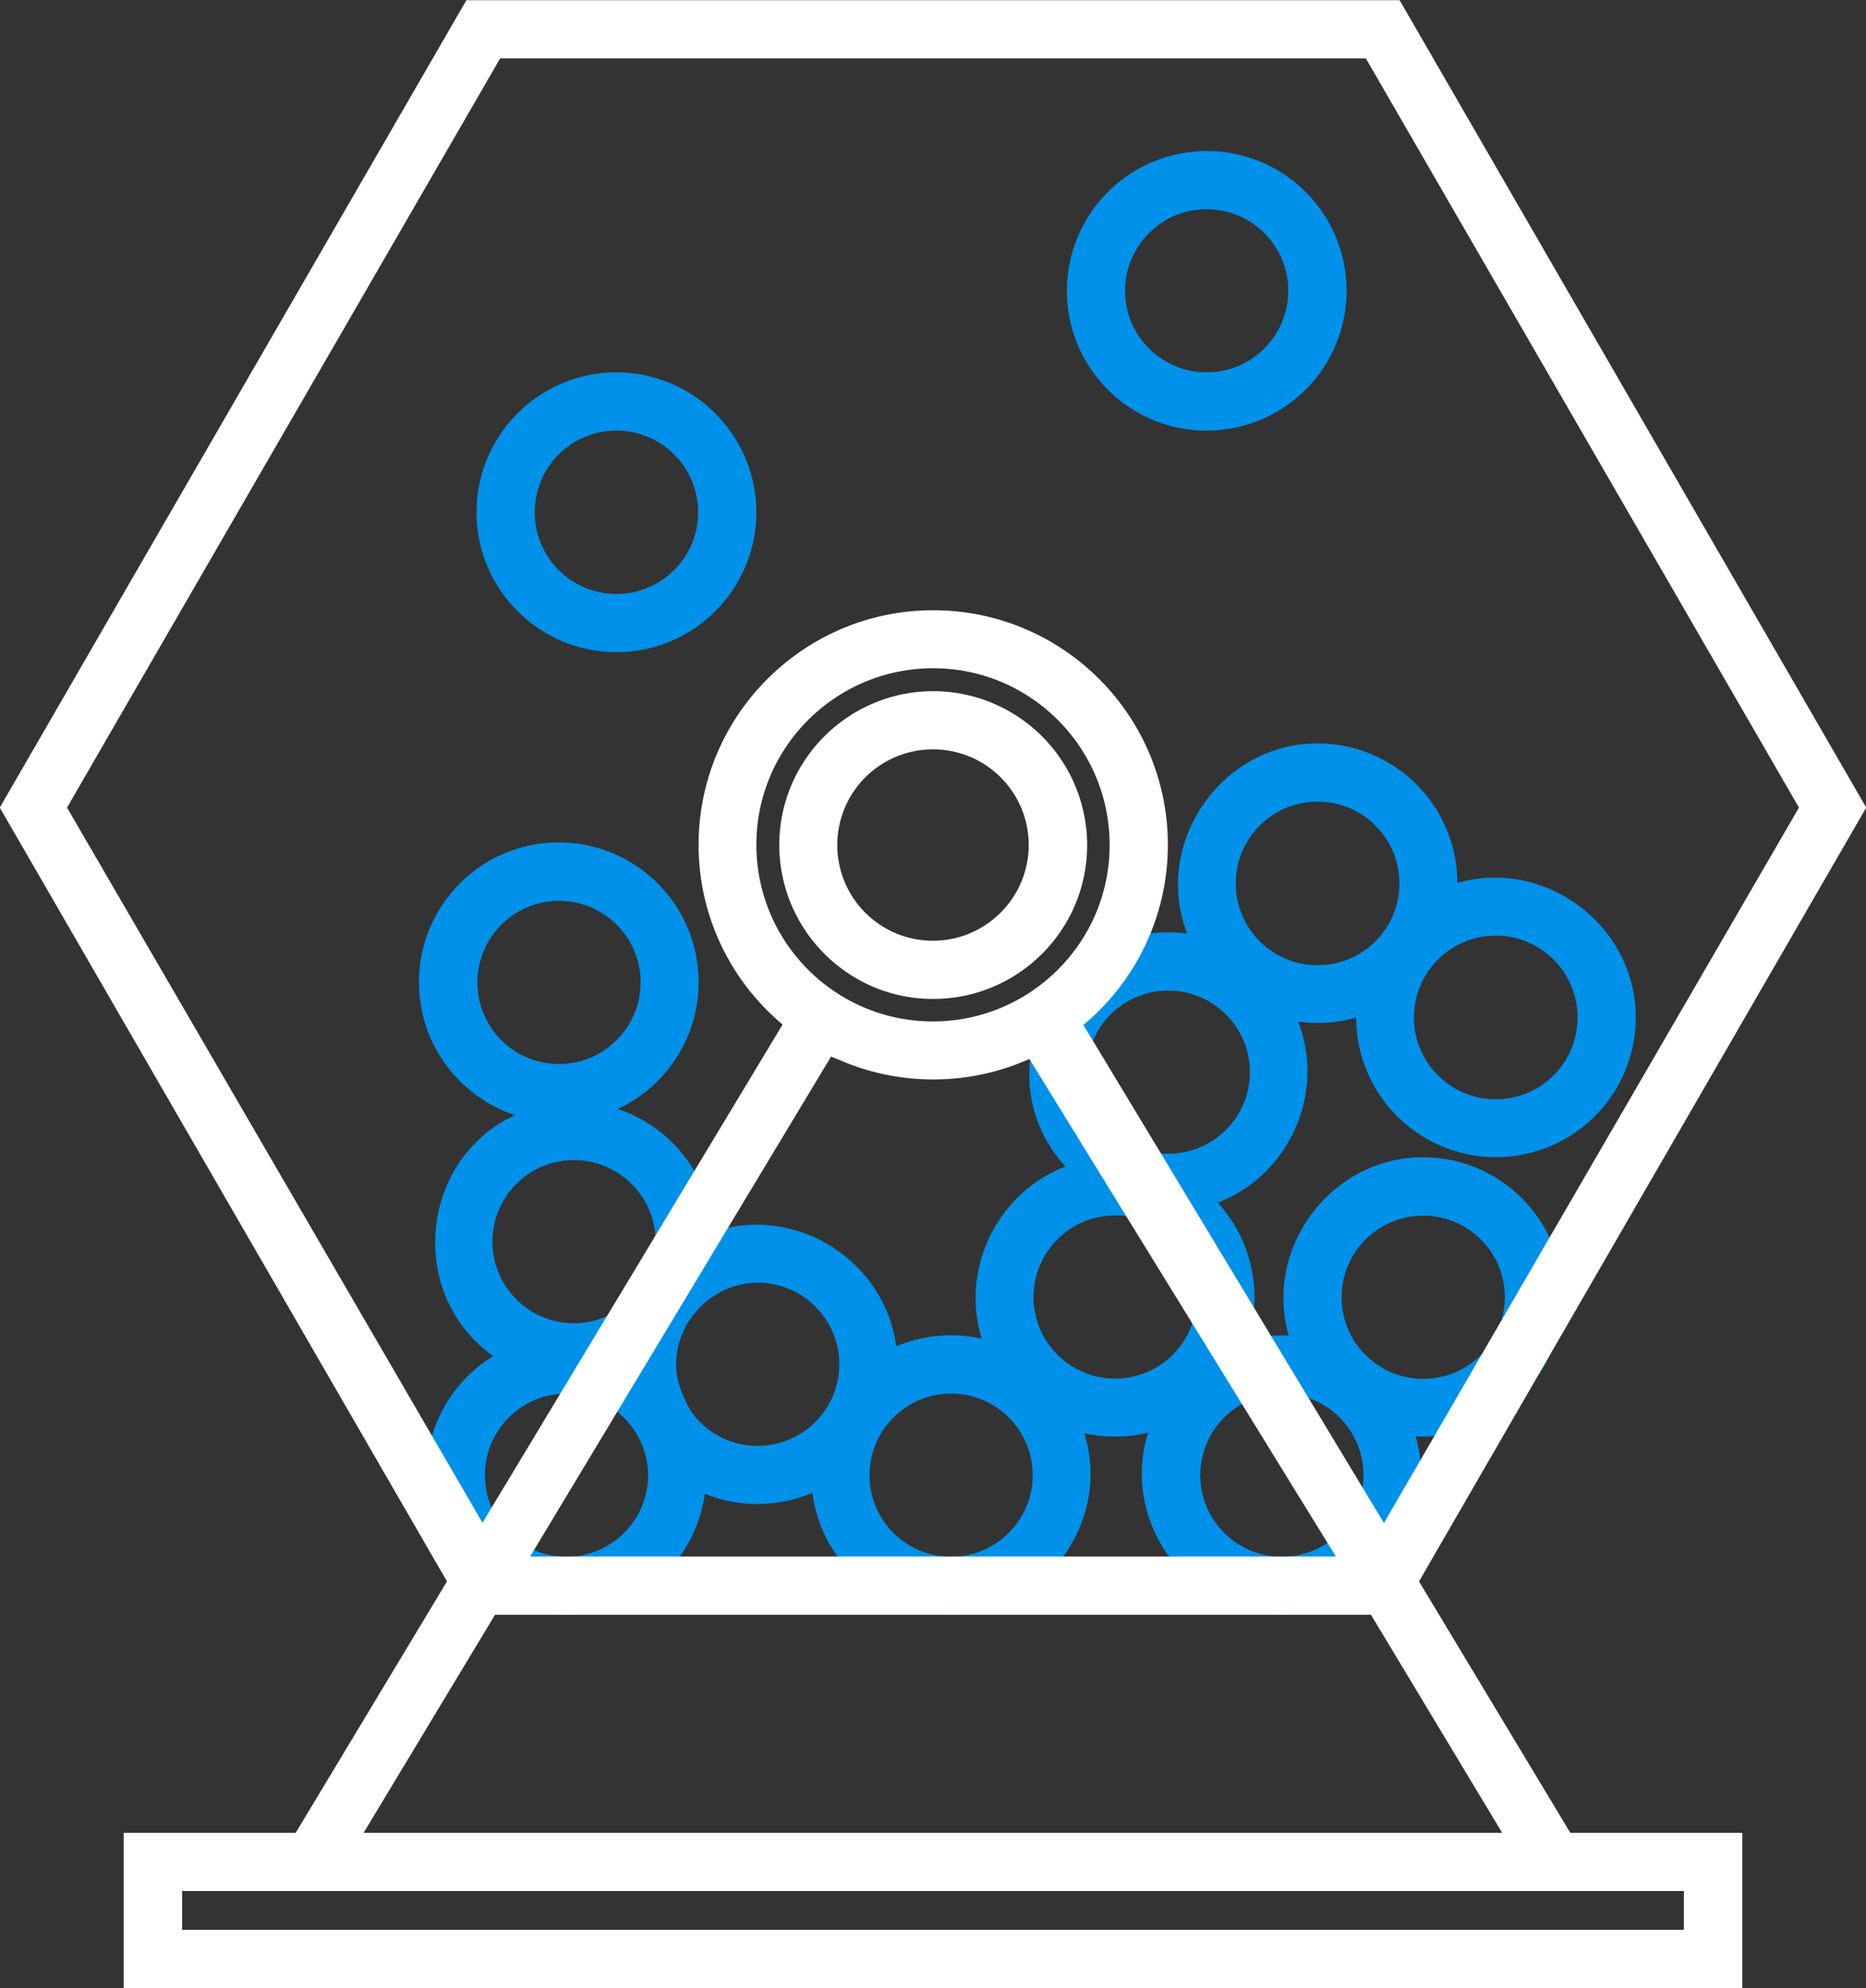 <svg xmlns="http://www.w3.org/2000/svg" width="84.62" height="90.18" viewBox="0 0 84.62 90.18">
    <rect x="0" y="0" width="84.62" height="90.18" fill="#333333" stroke="none"/>
    <path fill="#0091EA" d="M27.95 16.89c-3.5 0-6.34 2.85-6.34 6.35 0 3.5 2.85 6.34 6.35 6.34 3.5 0 6.34-2.85 6.34-6.35-.01-3.5-2.85-6.34-6.35-6.34zm0 10.05a3.7 3.7 0 0 1-3.7-3.71 3.7 3.7 0 0 1 3.71-3.7 3.704 3.704 0 1 1-.01 7.41zM54.72 6.85c-.01 0-.01 0 0 0a6.35 6.35 0 0 0-6.34 6.35c.01 3.5 2.85 6.34 6.35 6.33a6.34 6.34 0 0 0-.01-12.68zm0 10.04s-.01 0 0 0c-2.05-.01-3.71-1.67-3.7-3.71s1.67-3.7 3.71-3.69c2.04.01 3.69 1.66 3.69 3.7s-1.66 3.7-3.7 3.7zm6.78 29.26a6.34 6.34 0 0 0 12.68-.01c0-4.15-4.1-7.24-8.09-6.09a6.34 6.34 0 0 0-6.34-6.33c-4.38 0-7.5 4.54-5.91 8.63-5.74-.78-9.48 6.25-5.52 10.56-3.09 1.18-4.78 4.65-3.8 7.81a6.375 6.375 0 0 0-3.88.35c-.5-3.9-4.56-6.45-8.3-5.2a6.334 6.334 0 0 0-4.33-5.57 6.333 6.333 0 0 0 3.67-5.75c0-3.5-2.84-6.34-6.34-6.34S19 41.05 19 44.56c0 2.81 1.83 5.18 4.35 6.02-4.34 2.02-4.9 8.16-.98 10.93a6.309 6.309 0 0 0-3.03 5.4c0 3.5 2.84 6.34 6.34 6.34 3.21 0 5.86-2.39 6.28-5.5 1.56.64 3.33.62 4.88-.04.4 3.12 3.06 5.53 6.28 5.53 4.21 0 7.31-4.21 6.05-8.23.96.21 1.95.2 2.9-.03-1.28 4.03 1.82 8.26 6.04 8.26 4.15 0 7.23-4.09 6.09-8.09 3.58.18 6.67-2.73 6.67-6.32 0-3.5-2.84-6.34-6.34-6.34-4.15 0-7.23 4.09-6.09 8.09-.62-.03-1.23.02-1.84.17.68-2.15.15-4.54-1.38-6.2 3.24-1.24 4.91-4.97 3.65-8.21.89.12 1.77.06 2.63-.19zm10.04 0c0 2.05-1.66 3.71-3.71 3.71s-3.71-1.66-3.71-3.71 1.66-3.71 3.71-3.71 3.71 1.66 3.71 3.71zm-11.79-9.79c2.05 0 3.71 1.66 3.71 3.71s-1.66 3.71-3.71 3.71-3.71-1.66-3.71-3.71 1.66-3.71 3.71-3.71zm-38.1 8.2c0-2.04 1.66-3.7 3.7-3.7s3.7 1.66 3.7 3.7-1.66 3.7-3.7 3.7c-2.05 0-3.7-1.66-3.7-3.7zm4.38 8.06c2.04 0 3.7 1.66 3.7 3.7 0 2-1.7 3.7-3.7 3.7-2.04 0-3.7-1.66-3.7-3.7s1.65-3.7 3.7-3.7zm-.34 17.99c-2.05 0-3.7-1.66-3.7-3.7s1.66-3.7 3.7-3.7c2.01 0 3.7 1.69 3.7 3.7 0 2.04-1.66 3.7-3.7 3.7zm5.61-6.65c-.36-.68-.64-1.29-.64-2.08 0-2 1.7-3.7 3.7-3.7 2.04 0 3.7 1.66 3.7 3.7s-1.66 3.7-3.7 3.7c-1.28 0-2.4-.64-3.06-1.62zm11.83 6.65c-2.05 0-3.7-1.66-3.7-3.7s1.66-3.7 3.7-3.7 3.7 1.66 3.7 3.7-1.66 3.7-3.7 3.7zm3.74-11.78c0-2.04 1.66-3.7 3.7-3.7s3.7 1.66 3.7 3.7-1.66 3.7-3.7 3.7-3.7-1.65-3.7-3.7zm17.67-3.69c2.04 0 3.7 1.65 3.7 3.7s-1.65 3.7-3.7 3.7c-2.04 0-3.7-1.65-3.7-3.7s1.66-3.7 3.7-3.7zm-2.71 11.77c0 2.05-1.66 3.7-3.7 3.7s-3.7-1.66-3.7-3.7 1.66-3.7 3.7-3.7 3.7 1.65 3.7 3.7zm-8.85-14.58c-2.04 0-3.7-1.66-3.7-3.7s1.66-3.7 3.7-3.7 3.7 1.66 3.7 3.7c0 2.05-1.66 3.7-3.7 3.7z"/>
    <path fill="#FFF" d="M49.3 38.33a6.988 6.988 0 0 0-6.99-6.98c-3.85.01-6.98 3.14-6.97 6.99s3.14 6.98 6.99 6.97c3.85-.01 6.97-3.13 6.97-6.98zm-11.33 0c0-2.4 1.94-4.34 4.34-4.34s4.34 1.94 4.34 4.34c0 2.39-1.95 4.34-4.34 4.34-2.4 0-4.34-1.94-4.34-4.34zm26.38 33.4l20.28-35.1L63.47.01H21.15L-.01 36.63l20.28 35.1-6.86 11.4h-7.8v7.04h73.4v-7.04h-7.8l-6.86-11.4zM3.04 36.63L22.68 2.65h39.26l19.64 33.98-18.82 32.45-13.63-22.59c2.34-1.95 3.83-4.89 3.83-8.17 0-5.88-4.77-10.64-10.64-10.64s-10.64 4.77-10.64 10.64c0 3.27 1.48 6.2 3.81 8.15l-13.61 22.6L3.04 36.63zm34.65 11.29c.14.07.29.12.43.18 2.71 1.17 5.87 1.15 8.56-.07l13.9 22.57H24.04l13.65-22.68zm-3.39-9.59c-.01-4.42 3.58-8.01 8-8.02s8.01 3.58 8.02 8c.01 4.42-3.58 8.01-8 8.02h-.01c-4.42 0-8-3.58-8.01-8zM22.45 73.24h39.72l5.95 9.89H16.49l5.96-9.89zm53.91 14.29H8.26v-1.76h68.1v1.76z"/>
</svg>
